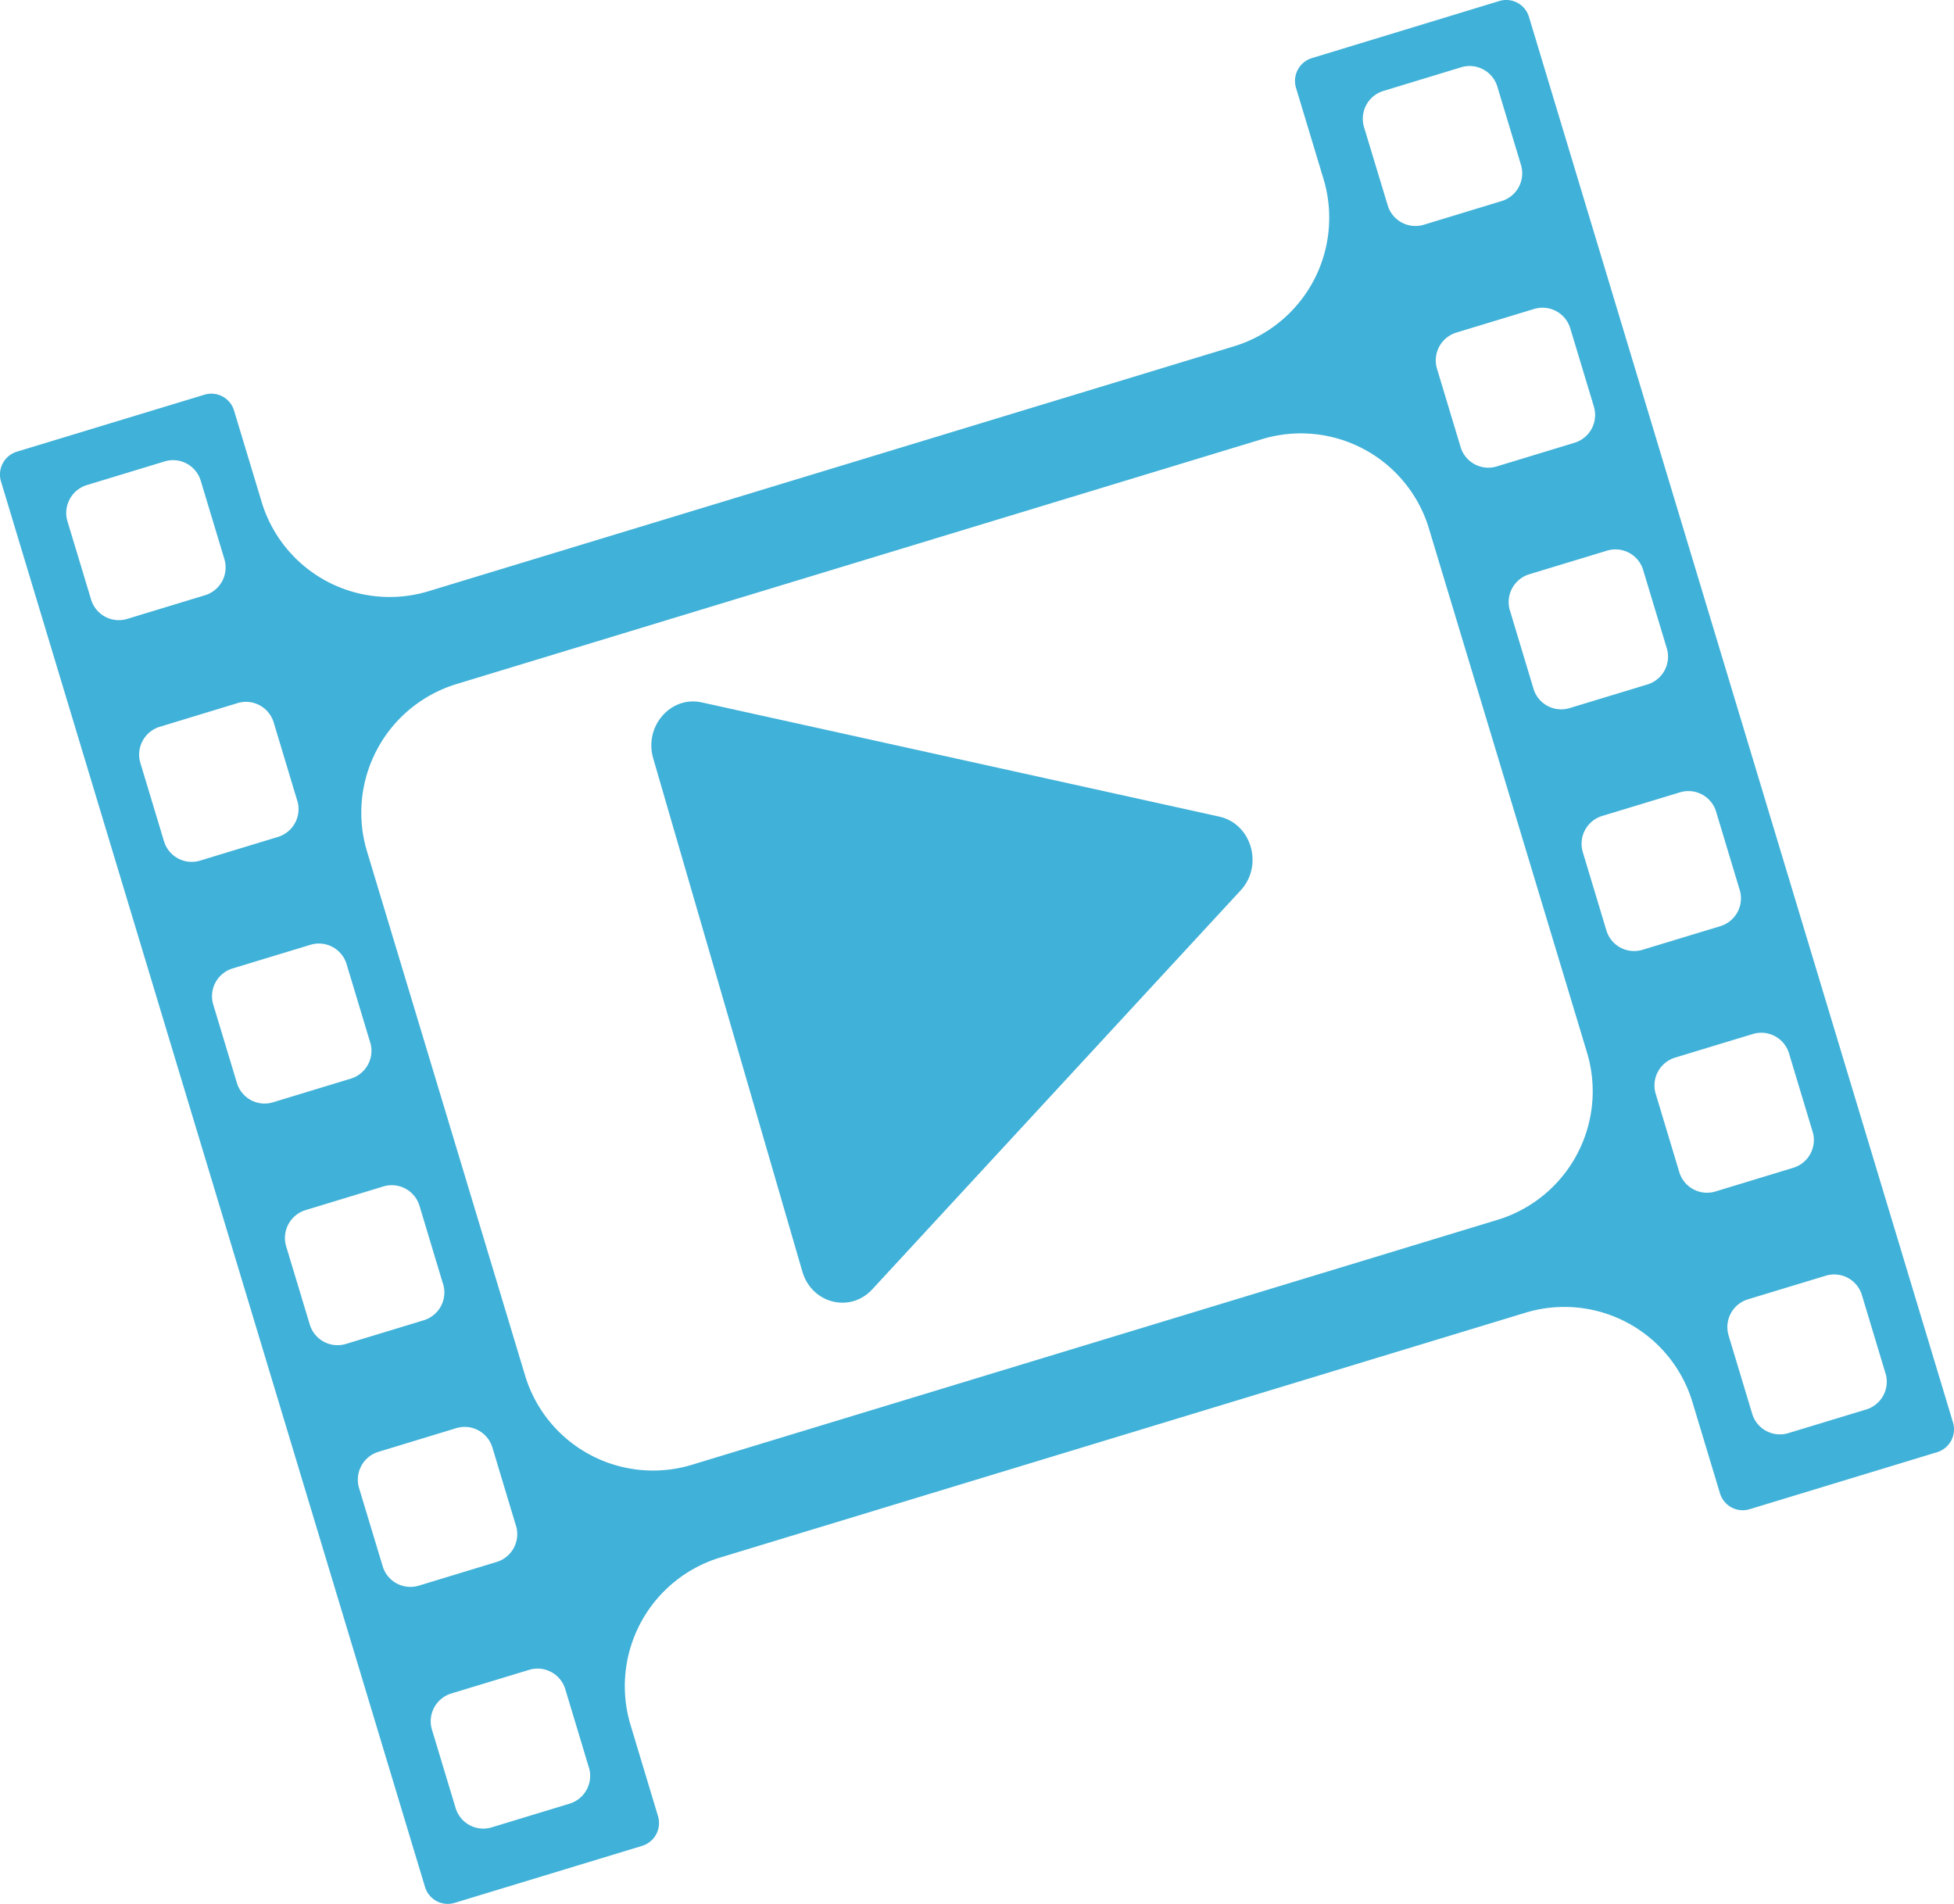 <svg xmlns="http://www.w3.org/2000/svg" width="39" height="38" viewBox="0 0 39 38">
    <g fill="#40B1D8" fill-rule="evenodd">
        <path d="M30.357 3.29a.58.58 0 0 1-.385.723l-1.555.473a.578.578 0 0 1-.72-.388l-.472-1.56a.58.58 0 0 1 .387-.723l1.554-.473a.578.578 0 0 1 .72.388l.471 1.56zm1.455 4.824a.58.58 0 0 1-.385.723l-1.555.473a.578.578 0 0 1-.72-.388l-.47-1.56a.58.58 0 0 1 .385-.724l1.554-.472a.578.578 0 0 1 .72.387l.471 1.56zm1.455 4.823a.58.58 0 0 1-.385.724l-1.555.472a.577.577 0 0 1-.72-.387l-.47-1.56a.58.58 0 0 1 .385-.724l1.554-.472a.577.577 0 0 1 .72.387l.471 1.56zm1.456 4.824a.581.581 0 0 1-.386.724l-1.555.472a.577.577 0 0 1-.72-.387l-.47-1.56a.58.58 0 0 1 .385-.724l1.554-.472a.577.577 0 0 1 .721.386l.47 1.56zm1.455 4.824a.58.58 0 0 1-.386.723l-1.555.473a.578.578 0 0 1-.72-.387l-.47-1.56a.581.581 0 0 1 .385-.725l1.555-.472a.578.578 0 0 1 .72.387l.47 1.56zm1.455 4.823a.58.58 0 0 1-.386.724l-1.555.472a.577.577 0 0 1-.72-.387l-.47-1.56a.58.58 0 0 1 .385-.724l1.555-.472a.578.578 0 0 1 .72.387l.47 1.56zm-5.959-6.405a2.683 2.683 0 0 1-1.782 3.343l-16.084 4.89a2.668 2.668 0 0 1-3.33-1.79l-3.152-10.45a2.683 2.683 0 0 1 1.782-3.342l16.084-4.89a2.67 2.67 0 0 1 3.33 1.79l3.152 10.449zM4.478 11.157a.58.58 0 0 1-.385.723l-1.555.473a.578.578 0 0 1-.72-.387l-.471-1.56a.582.582 0 0 1 .385-.724l1.555-.473a.577.577 0 0 1 .72.387l.471 1.561zm1.456 4.824a.581.581 0 0 1-.386.723l-1.555.473a.577.577 0 0 1-.72-.387l-.471-1.561a.581.581 0 0 1 .386-.723l1.554-.473a.578.578 0 0 1 .721.387l.47 1.561zm1.455 4.823a.581.581 0 0 1-.386.724l-1.555.473a.577.577 0 0 1-.72-.388l-.471-1.56a.58.58 0 0 1 .385-.724l1.555-.472a.577.577 0 0 1 .721.387l.47 1.56zm1.455 4.824a.58.58 0 0 1-.386.723l-1.555.473a.579.579 0 0 1-.72-.387l-.471-1.56a.582.582 0 0 1 .385-.724l1.555-.473a.578.578 0 0 1 .721.387l.47 1.561zm1.455 4.824a.58.58 0 0 1-.386.723l-1.555.473a.578.578 0 0 1-.72-.387l-.471-1.56a.581.581 0 0 1 .386-.724l1.554-.473a.578.578 0 0 1 .721.387l.47 1.561zm1.455 4.824a.58.58 0 0 1-.386.723l-1.554.473a.577.577 0 0 1-.721-.388l-.471-1.56a.58.58 0 0 1 .385-.724l1.555-.472a.578.578 0 0 1 .721.387l.47 1.56zM25.867 1.752l.548 1.816a2.683 2.683 0 0 1-1.782 3.343L8.55 11.801a2.669 2.669 0 0 1-3.33-1.79l-.548-1.815a.473.473 0 0 0-.592-.318L.337 9.015a.477.477 0 0 0-.317.594l8.463 28.053a.474.474 0 0 0 .591.317l3.743-1.138a.476.476 0 0 0 .316-.593l-.547-1.816a2.683 2.683 0 0 1 1.78-3.343l16.085-4.89a2.67 2.67 0 0 1 3.33 1.79l.548 1.815a.474.474 0 0 0 .592.318l3.742-1.138a.477.477 0 0 0 .317-.593L30.517.338a.474.474 0 0 0-.591-.318L26.183 1.16a.477.477 0 0 0-.316.593z"/>
        <path d="M13.037 15.135l2.977 10.243c.185.639.954.835 1.396.355l7.354-7.964c.457-.495.216-1.328-.428-1.47l-10.33-2.28c-.62-.137-1.154.478-.969 1.116"/>
    </g>
</svg>
